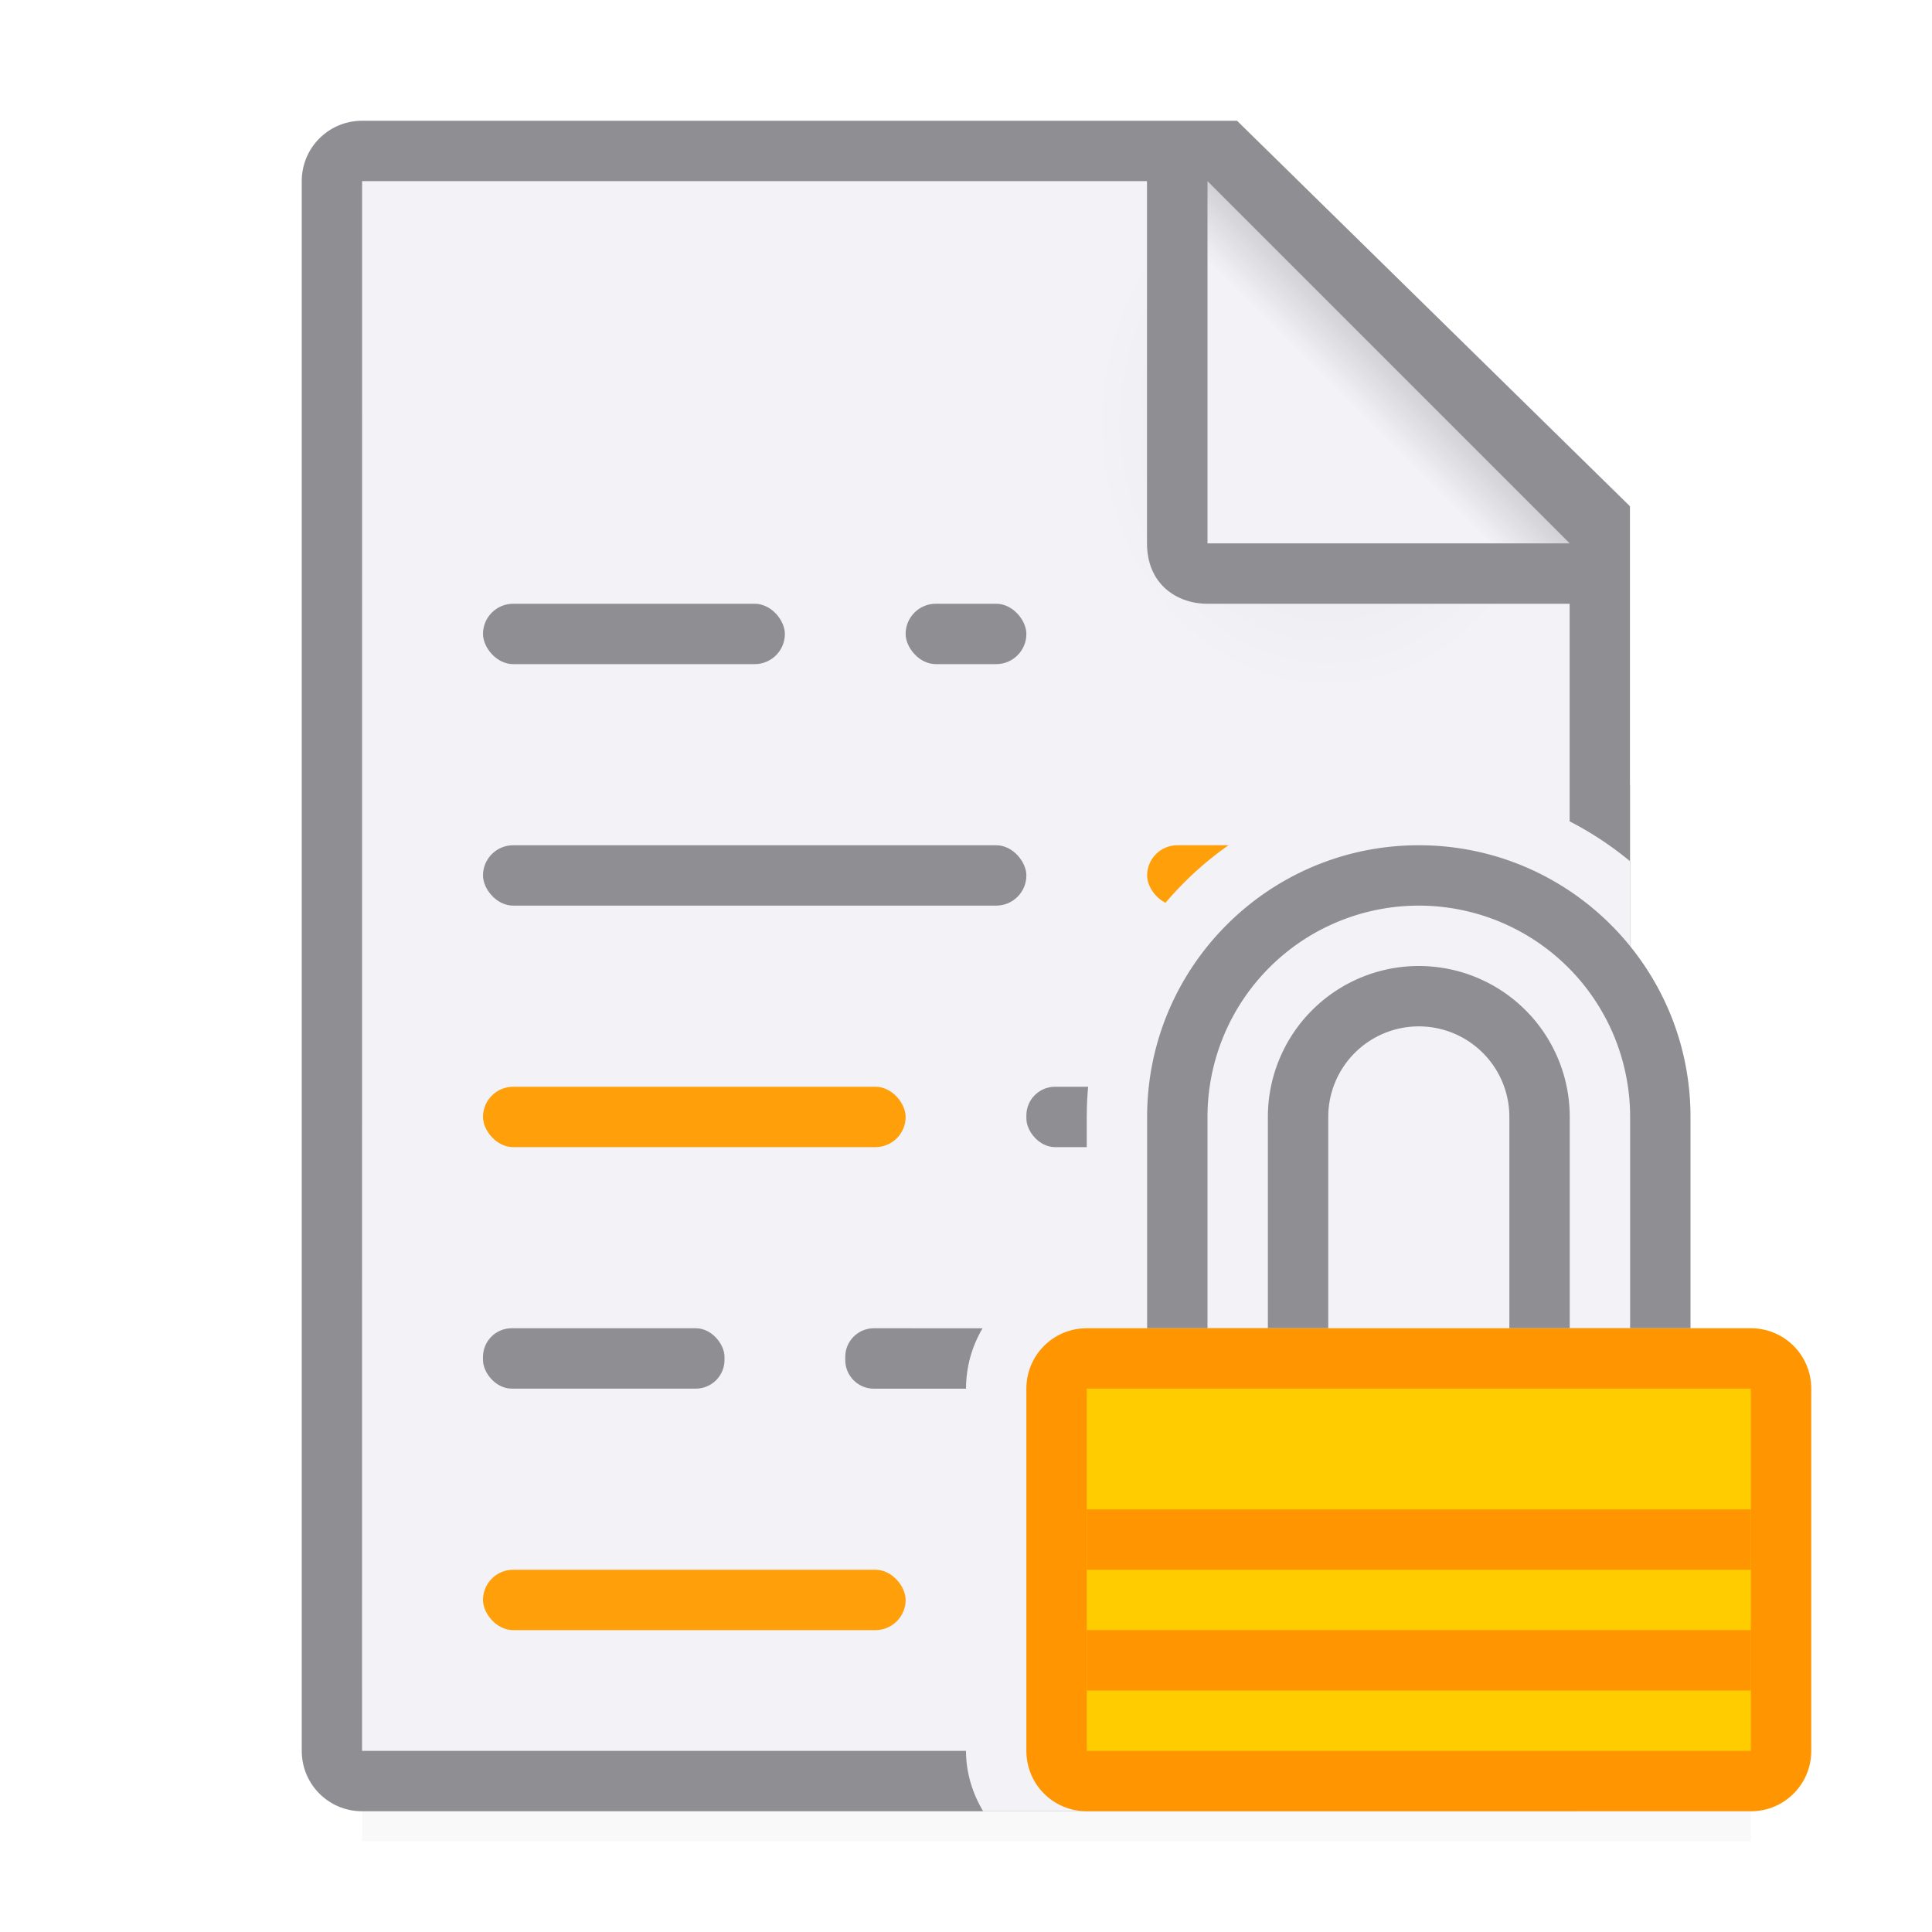 <svg viewBox="0 0 32 32" xmlns="http://www.w3.org/2000/svg" xmlns:xlink="http://www.w3.org/1999/xlink"><filter id="a" color-interpolation-filters="sRGB" height="1.095" width="1.097" x="-.049" y="-.047"><feGaussianBlur stdDeviation=".366"/></filter><linearGradient id="b" gradientUnits="userSpaceOnUse" x1="20" x2="23" y1="9" y2="6"><stop offset="0" stop-color="#f2f2f7"/><stop offset=".78" stop-color="#f2f2f7"/><stop offset="1" stop-color="#d1d1d6"/></linearGradient><radialGradient id="c" cx="22" cy="9.077" gradientTransform="matrix(1.3 0 -0 1.5 -6.6 -6.615)" gradientUnits="userSpaceOnUse" r="10"><stop offset="0" stop-color="#e5e5ea"/><stop offset=".3" stop-color="#f2f2f7"/><stop offset="1" stop-color="#f2f2f7"/></radialGradient><path d="m6 27.941h23v2.559h-23z" filter="url(#a)" opacity=".15" stroke-width="1.015"/><path d="m6 3v26h20v-14.811-4.189l-7-7zm19.998 23.066.002 2.934h-.002z" fill="url(#c)"/><g fill="#8e8e93"><path d="m5.998 2c-.554 0-1 .446-1 1v26c0 .554.446 1 1 1h7.002.482 8.605 1.912 1.998c.554 0 .892-.457 1-1v-3h.002v-13h-.002v-4.615l-6.508-6.385zm0 1h13v6c0 .673.491 1 1 1h6v4.189h.002v11.811h.064l-.066.066v2.934h-1.998-.918-9.354-.729-7.002z"/><rect height="1" ry=".5" width="5" x="8" y="10"/><rect height="1" ry=".5" width="9" x="8" y="14"/></g><g fill="#ff9f0a"><rect height="1" ry=".5" width="5" x="19" y="14"/><rect height="1" ry=".5" width="7" x="8" y="18"/><rect height="1" ry=".5" width="7" x="8" y="26"/></g><g fill="#8e8e93"><rect height="1" ry=".475" width="4" x="8" y="22"/><path d="m14.475 22c-.263 0-.475.212-.475.475v.051c0 .263.212.475.475.475h2.297l.953-.953c-.061-.028-.127-.047-.199-.047z"/><rect height="1" ry=".475" width="4" x="17" y="18"/><rect height="1" ry=".5" width="2" x="15" y="10"/></g><path d="m20 9h6l-6-6z" fill="url(#b)" fill-rule="evenodd"/><path d="m23.5 13c-3.026 0-5.5 2.474-5.5 5.5v2.5c-1.091 0-2 .909-2 2v6c0 .364.108.703.283 1h9.715c.554 0 .892-.457 1-1v-10.109-4.627c-.952-.788-2.172-1.264-3.498-1.264zm-.5 5.5h1v2.5h-1z" fill="#f2f2f7"/><path d="m23.5 14c-2.485 0-4.5 2.015-4.5 4.5v3.5h3v-3.5a1.5 1.5 0 0 1 1.5-1.5 1.5 1.5 0 0 1 1.5 1.5v3.5h3v-3.5c0-2.485-2.015-4.5-4.5-4.5z" fill="#8e8e93"/><path d="m23.5 15a3.5 3.5 0 0 0 -3.5 3.5v3.5h1v-3.5a2.5 2.5 0 0 1 2.5-2.5 2.5 2.5 0 0 1 2.5 2.5v3.5h1v-3.5a3.5 3.5 0 0 0 -3.5-3.5z" fill="#f2f2f7"/><path d="m18 22c-.554 0-1 .446-1 1v6c0 .554.446 1 1 1h11c.554 0 1-.446 1-1v-6c0-.554-.446-1-1-1h-2-1-5-1z" fill="#ff9500"/><path d="m18 23h11v6h-11z" fill="#fc0"/><g fill="#ff9500" stroke-width=".886"><path d="m18 25h11v1h-11z"/><path d="m18 27h11v1h-11z"/></g></svg>